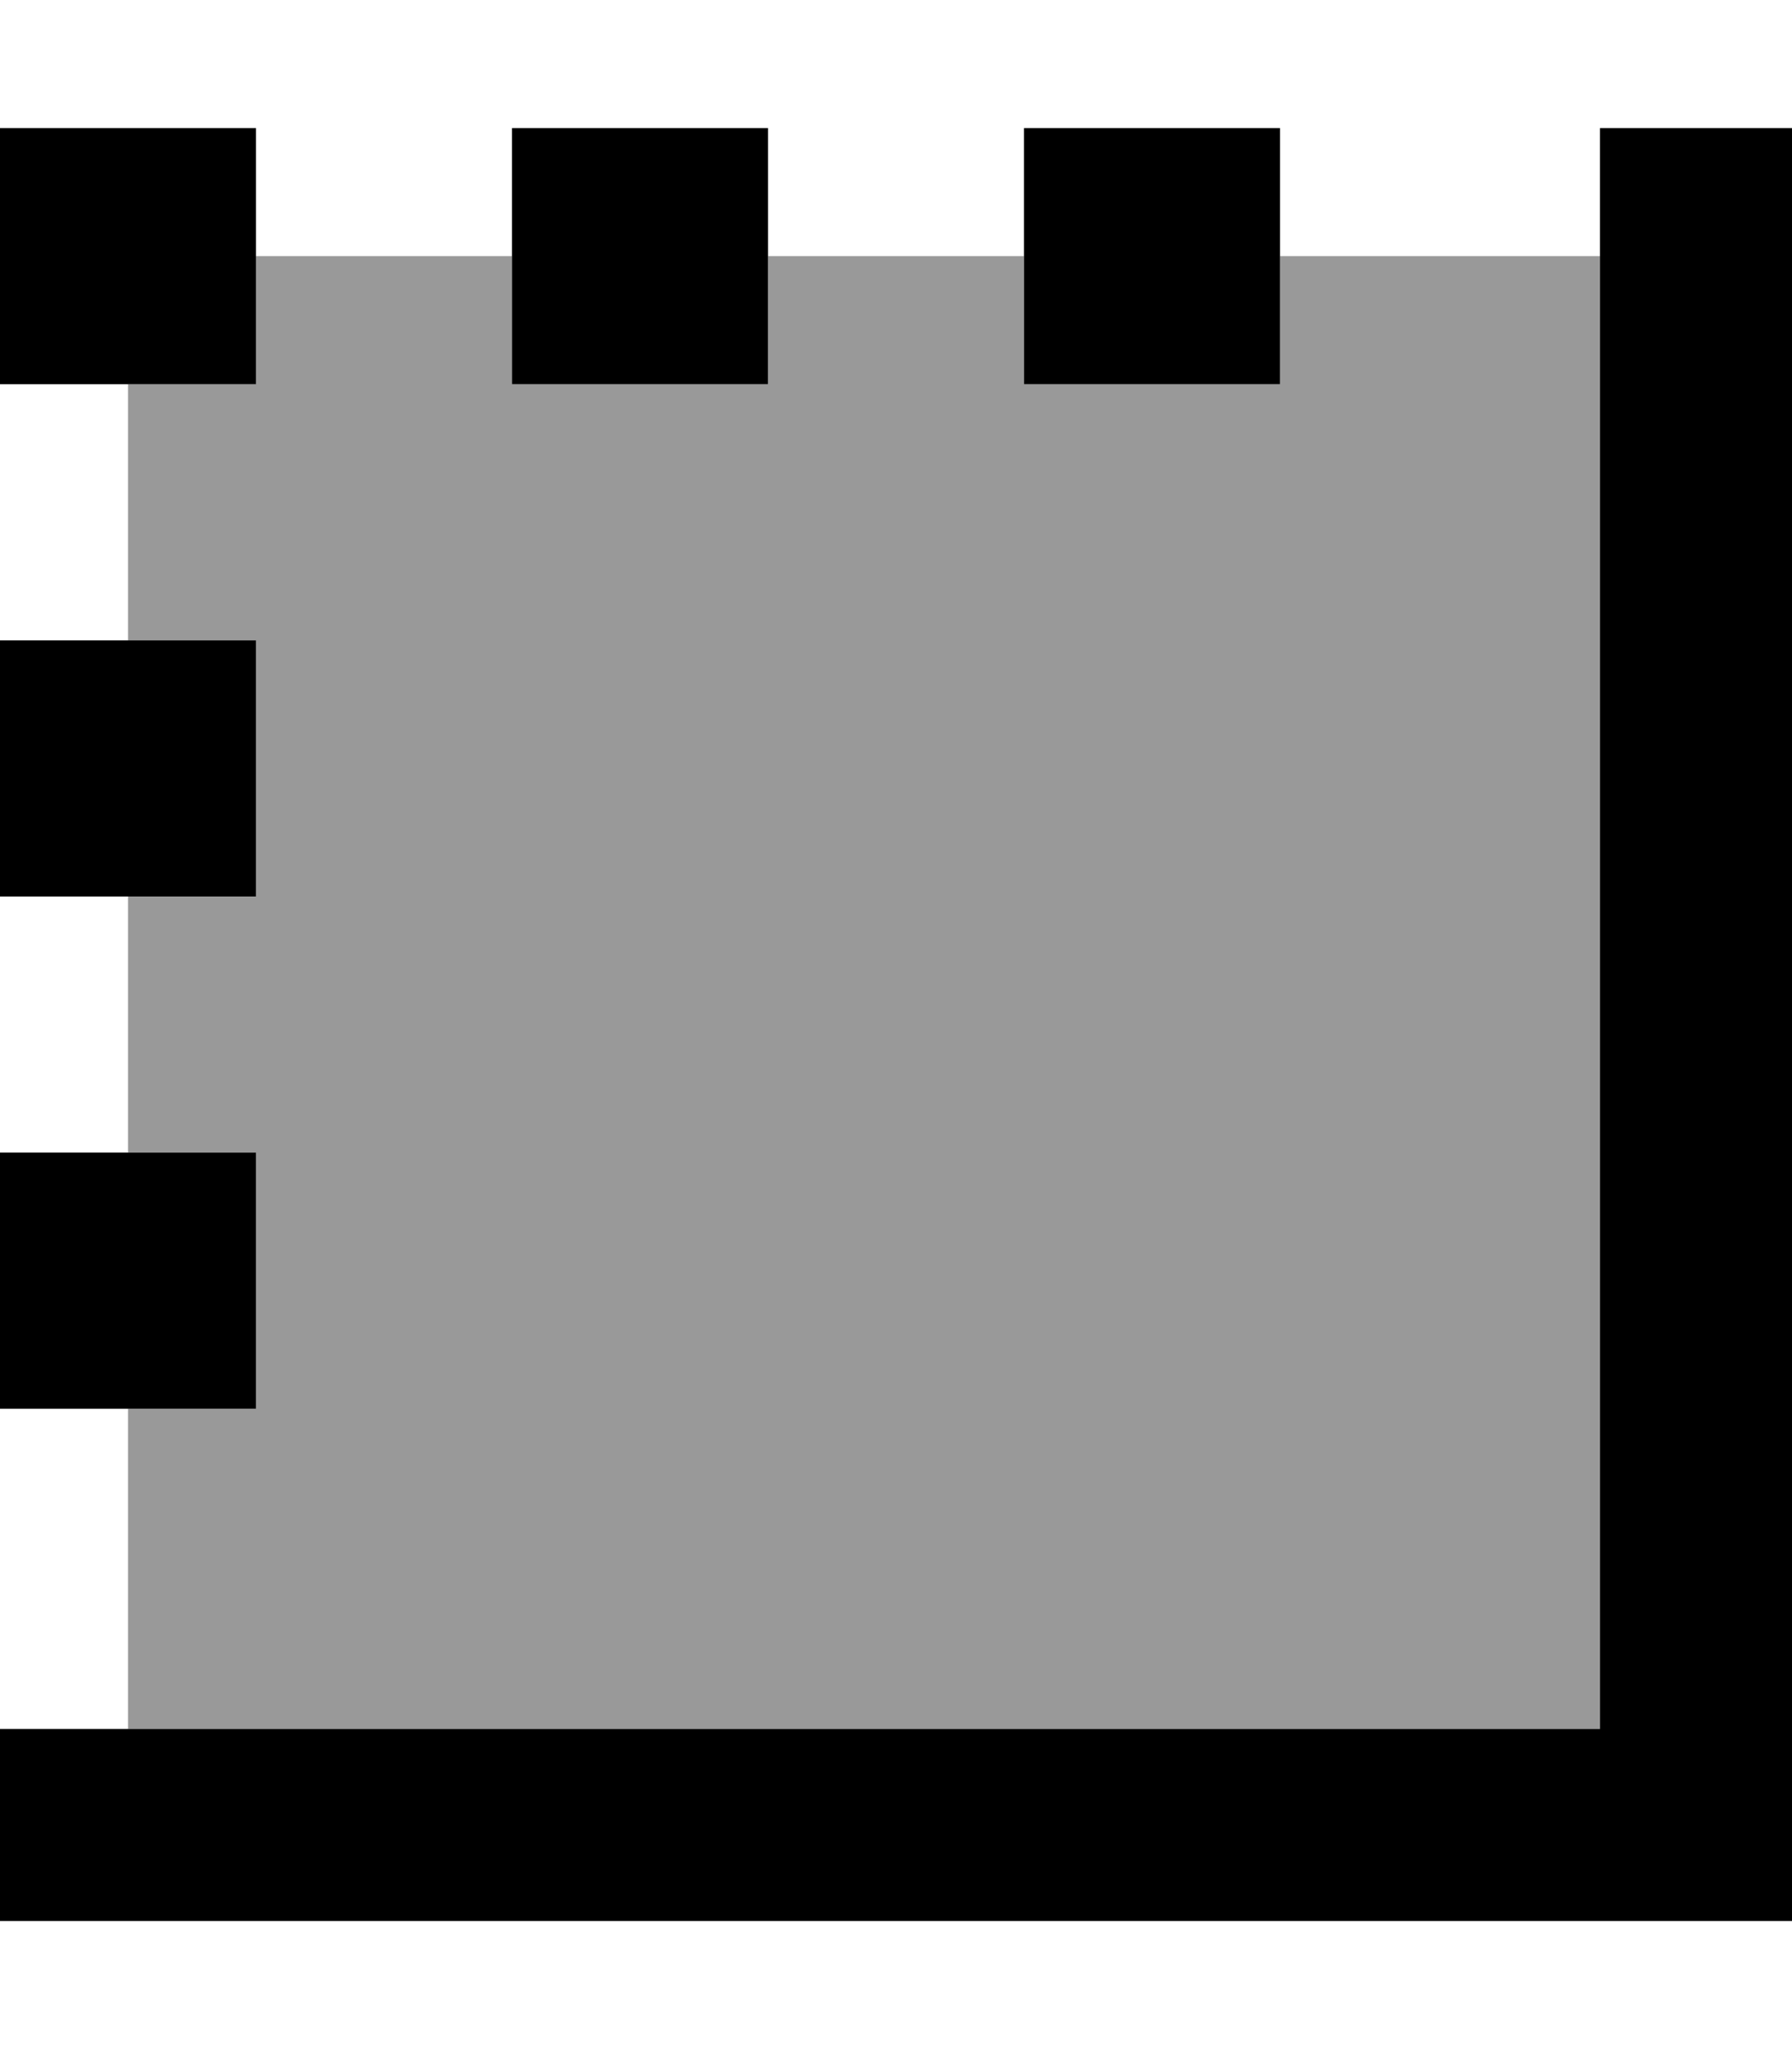 <svg fill="currentColor" xmlns="http://www.w3.org/2000/svg" viewBox="0 0 448 512"><!--! Font Awesome Pro 7.1.0 by @fontawesome - https://fontawesome.com License - https://fontawesome.com/license (Commercial License) Copyright 2025 Fonticons, Inc. --><path opacity=".4" fill="currentColor" d="M32 96l32 0 0-32 64 0 0 32 64 0 0-32 64 0 0 32 64 0 0-32 80 0 0 368-368 0 0-80 32 0 0-64-32 0 0-64 32 0 0-64-32 0 0-64z"/><path fill="currentColor" d="M448 56l0-24-48 0 0 400-400 0 0 48 448 0 0-424zM192 96l0-64-64 0 0 64 64 0zM320 32l-64 0 0 64 64 0 0-64zM64 96l0-64-64 0 0 64 64 0zm0 192l-64 0 0 64 64 0 0-64zm0-64l0-64-64 0 0 64 64 0z"/></svg>
